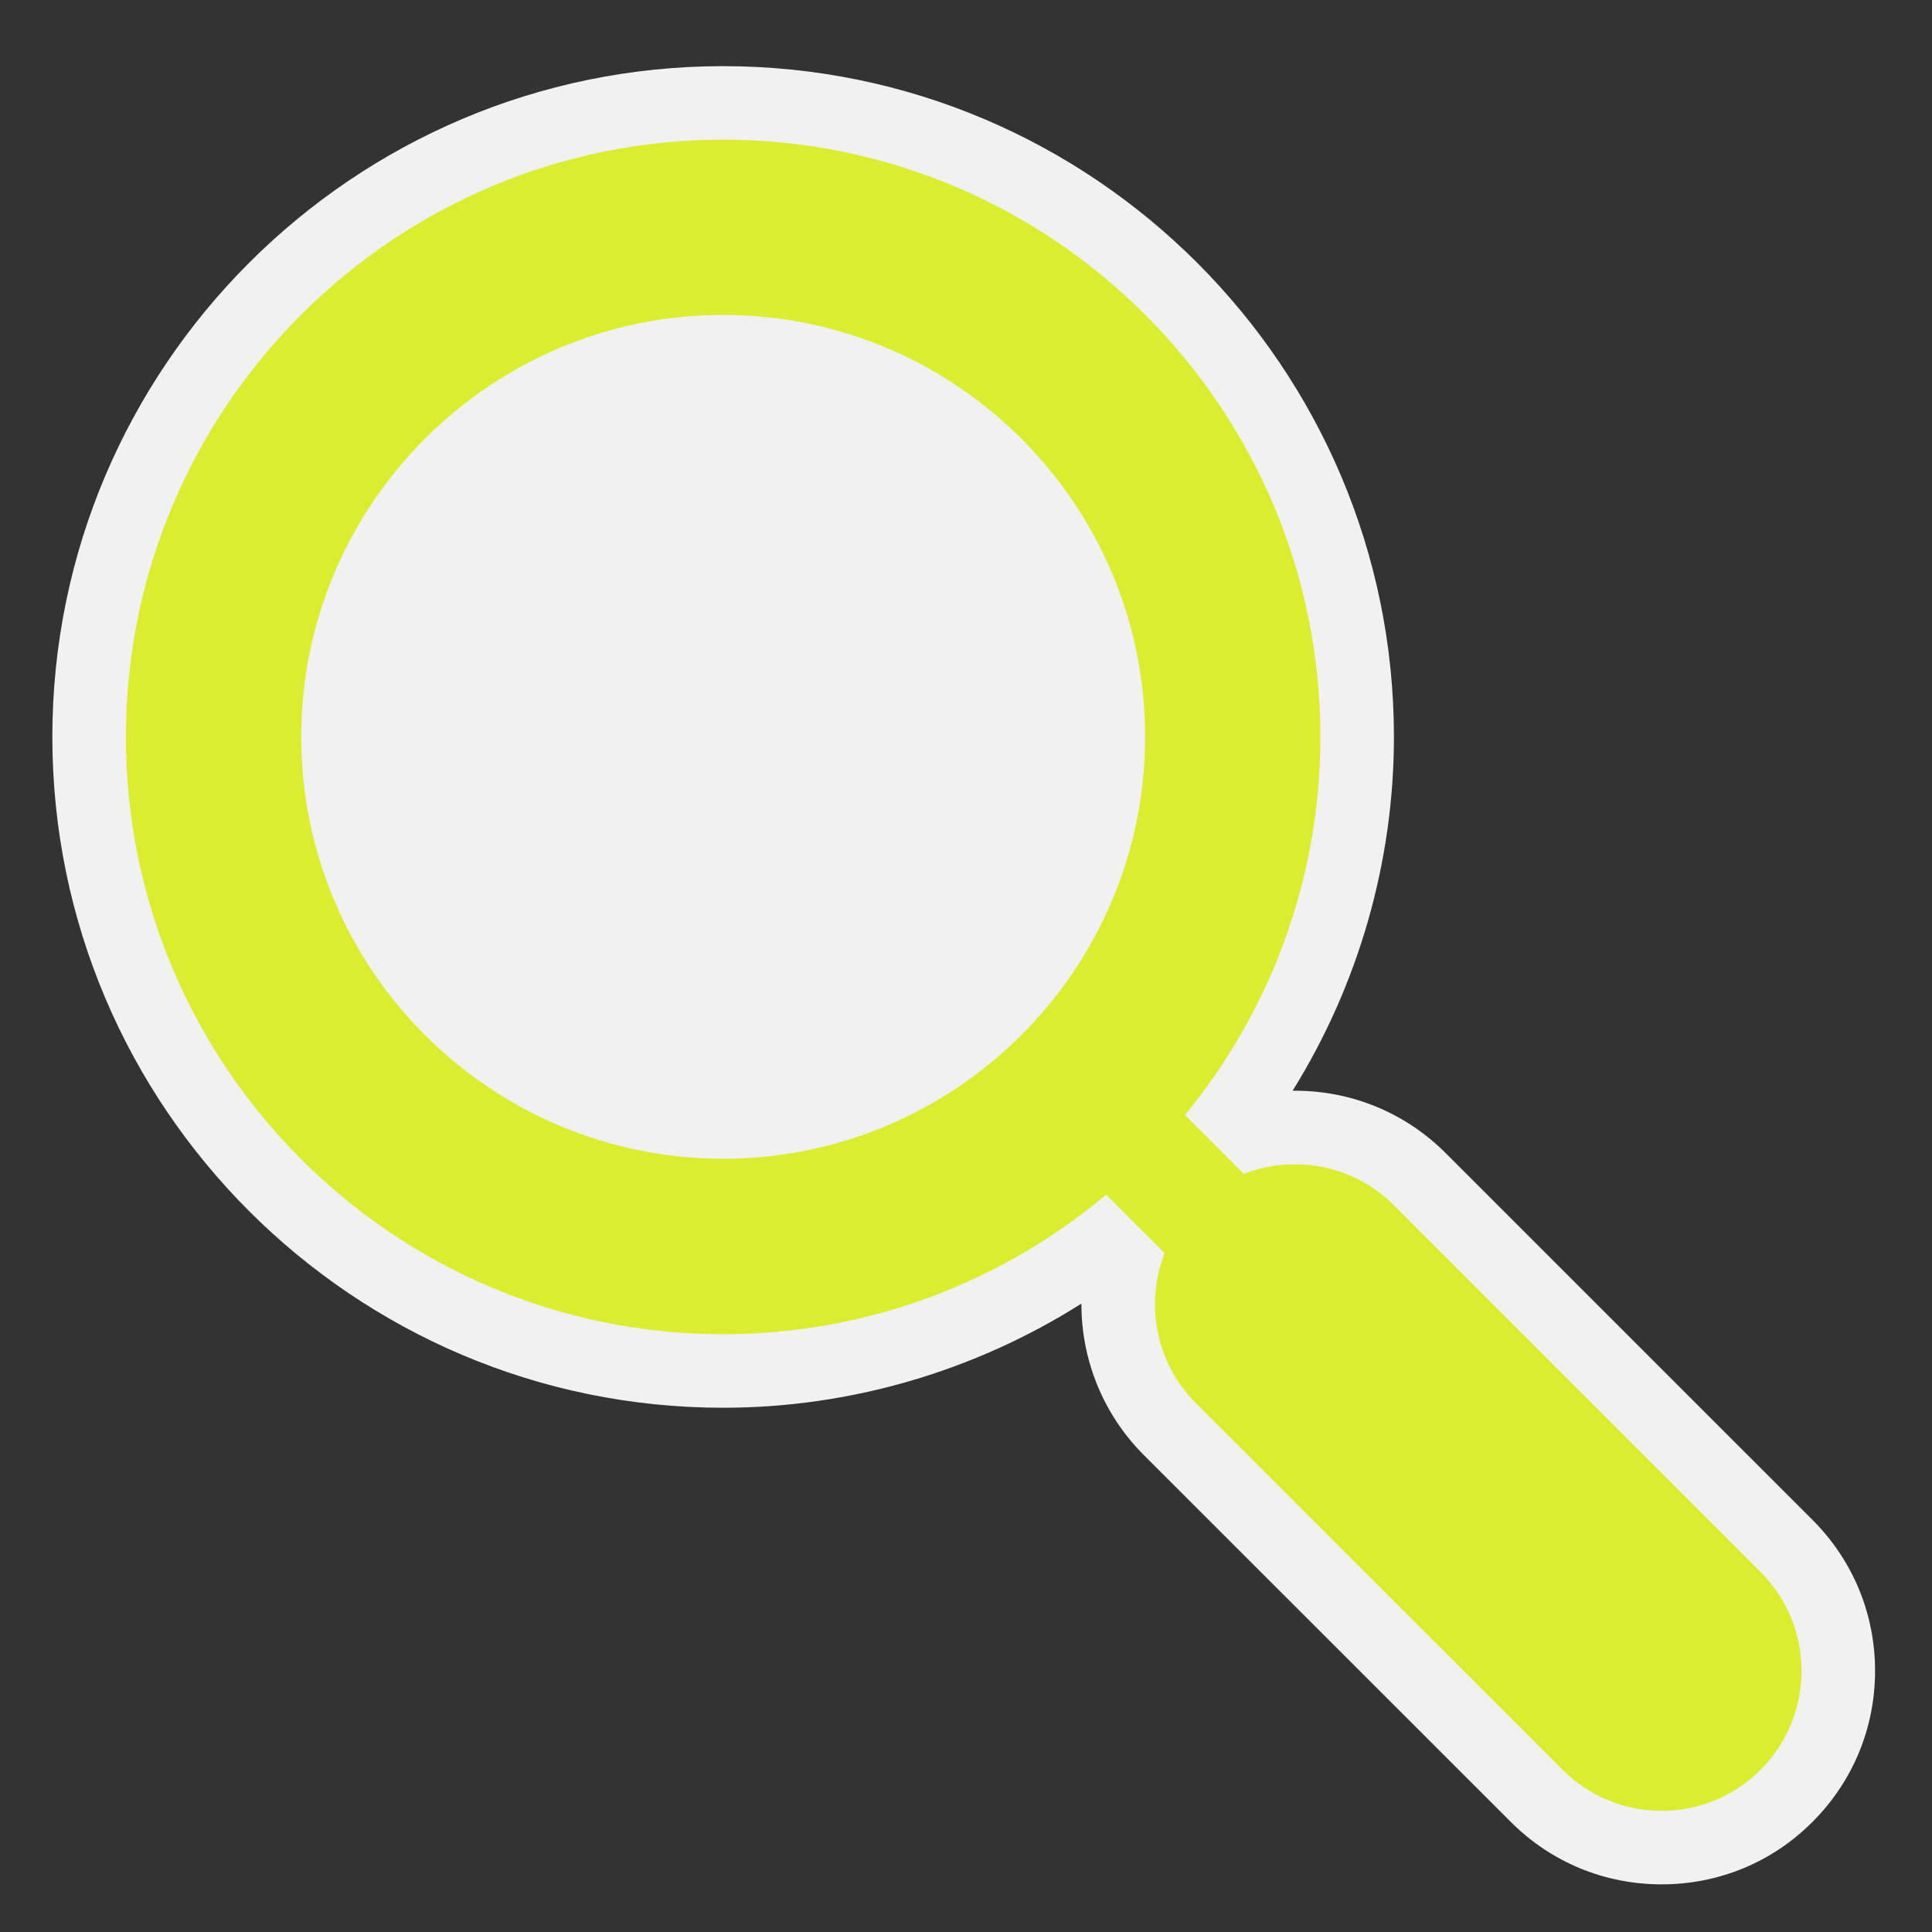 <?xml version="1.0" encoding="utf-8"?>
<!-- (c) mapshakers 2015, Licence: CC0 1.0 Universal, www.mapshakers.com  -->
<!DOCTYPE svg PUBLIC "-//W3C//DTD SVG 1.1//EN" "http://www.w3.org/Graphics/SVG/1.1/DTD/svg11.dtd">
<svg version="1.1" id="magnifier" xmlns="http://www.w3.org/2000/svg" xmlns:xlink="http://www.w3.org/1999/xlink" x="0px" y="0px"
	 width="256px" height="256px" viewBox="0 0 256 256" style="enable-background:new 0 0 256 256;" xml:space="preserve">
<rect x="0" y="0" width="256" height="256" fill="#333333" stroke="none"/>
<style type="text/css">
<![CDATA[
	.st0{fill:#daed2f;}
	.st1{fill:#F1F1F1;}
]]>
</style>
<path class="st1" d="M240.173,201.404l-48.608-48.606c-5.332-5.334-12.428-8.272-19.979-8.272c-0.104,0-0.204,0-0.307,0.002
	c8.715-14.012,13.425-30.293,13.425-46.879c0-49.01-39.871-88.883-88.879-88.883c-49.012,0-88.887,39.873-88.887,88.883
	c0,49.012,39.875,88.886,88.887,88.886c16.832,0,33.315-4.843,47.47-13.8c-0.023,7.396,2.854,14.656,8.275,20.076l48.599,48.582
	c5.335,5.352,12.44,8.295,20.007,8.295c7.579,0,14.688-2.947,20.002-8.291c5.34-5.345,8.279-12.445,8.279-20
	C248.457,213.841,245.514,206.739,240.173,201.404z"/>
<path class="st0" d="M233.282,208.297l-48.609-48.609c-5.379-5.381-13.218-6.731-19.866-4.146l-7.795-7.796
	c11.205-13.655,17.947-31.099,17.947-50.1c0-43.636-35.502-79.138-79.134-79.138c-43.641,0-79.142,35.502-79.142,79.138
	c0,43.64,35.493,79.142,79.142,79.142c19.31,0,37.001-6.974,50.751-18.488l7.744,7.745c-2.604,6.648-1.242,14.495,4.139,19.875
	l48.609,48.592c3.623,3.635,8.359,5.432,13.104,5.432c4.746,0,9.492-1.797,13.104-5.432
	C240.521,227.264,240.521,215.527,233.282,208.297z M95.826,153.536c-30.833,0-55.909-25.067-55.909-55.891
	c0-30.829,25.076-55.917,55.909-55.917c30.824,0,55.908,25.08,55.908,55.917C151.734,128.469,126.65,153.536,95.826,153.536z"/>
</svg>
